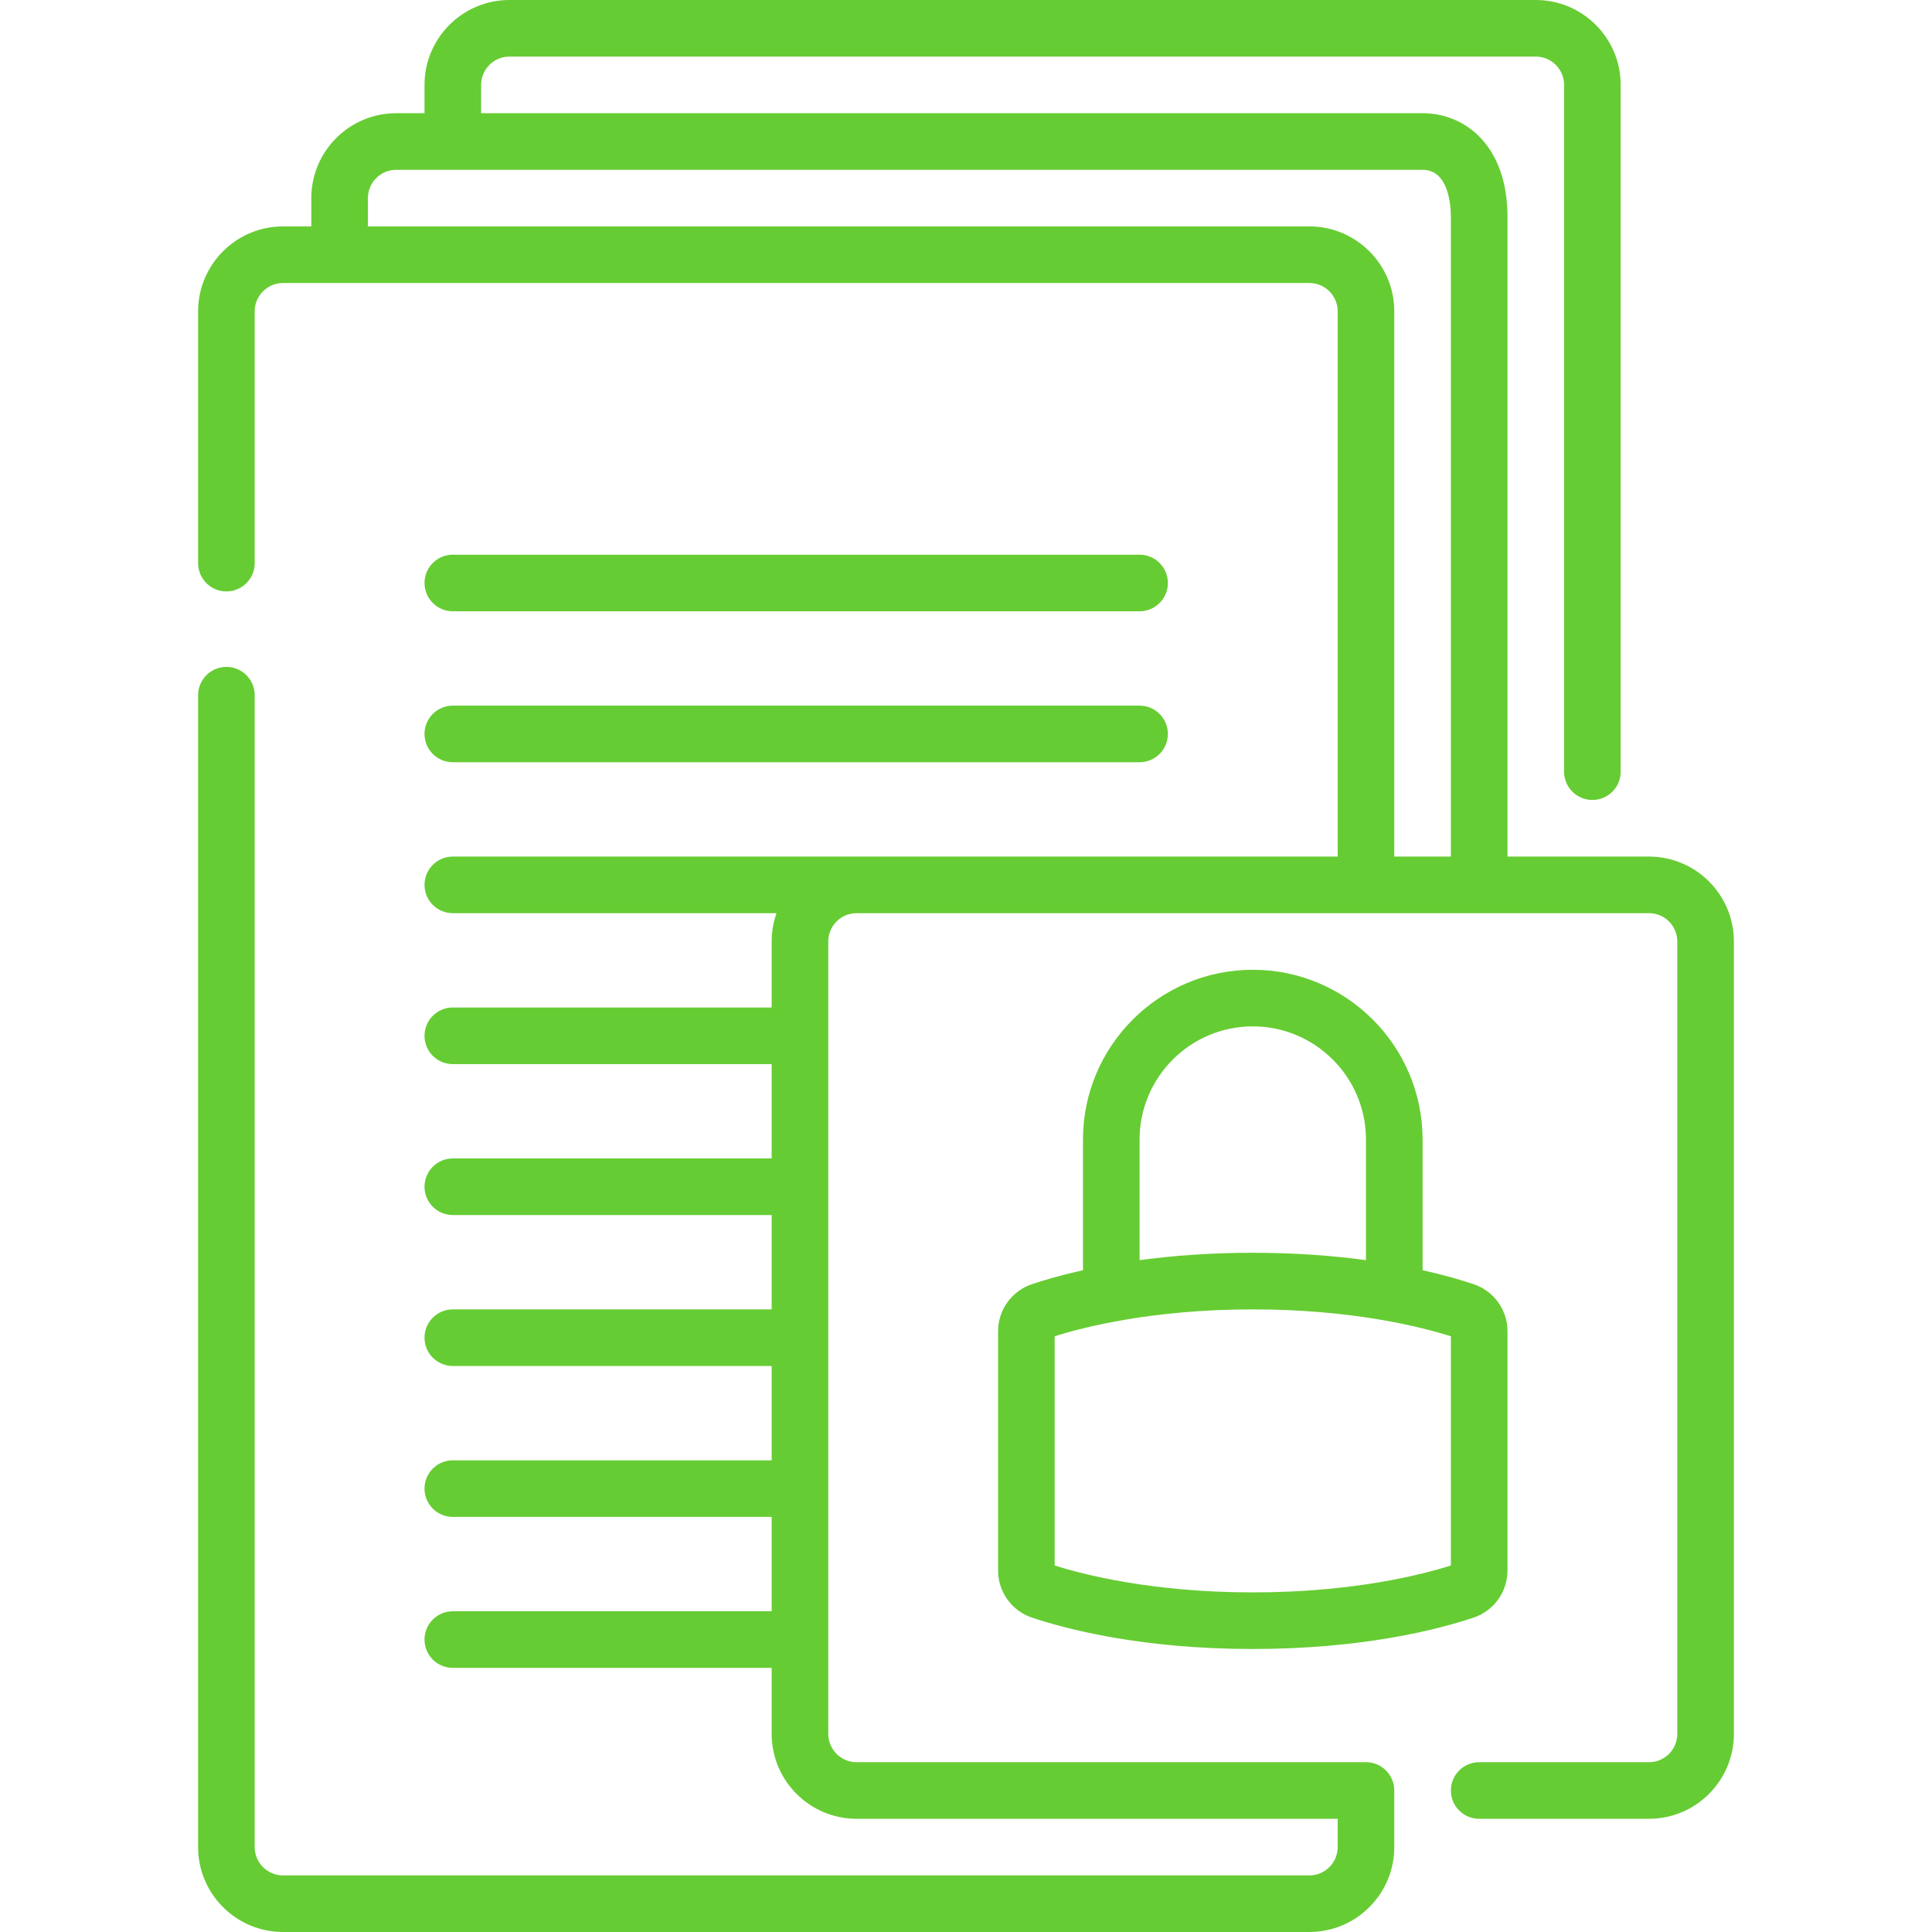 <?xml version="1.0" standalone="no"?>
<!DOCTYPE svg PUBLIC "-//W3C//DTD SVG 1.0//EN" "http://www.w3.org/TR/2001/REC-SVG-20010904/DTD/svg10.dtd">
<svg xmlns="http://www.w3.org/2000/svg" xmlns:xlink="http://www.w3.org/1999/xlink" id="body_1" width="64" height="64">

<g transform="matrix(0.125 0 0 0.125 0 0)">
    <path transform="matrix(1 0 0 1 0 0)"  d="M347 512L75 512C 62.594 512 52.5 501.907 52.5 489.5L52.5 489.5L52.5 184.234C 52.5 180.092 55.857 176.734 60 176.734C 64.143 176.734 67.5 180.092 67.5 184.234L67.5 184.234L67.5 489.5C 67.5 493.636 70.864 497 75 497L75 497L347 497C 351.136 497 354.5 493.636 354.5 489.5L354.5 489.5L354.5 482L227 482C 214.594 482 204.5 471.907 204.5 459.5L204.5 459.5L204.5 442L120 442C 115.857 442 112.5 438.642 112.5 434.5C 112.5 430.358 115.857 427 120 427L120 427L204.5 427L204.5 402L120 402C 115.857 402 112.5 398.642 112.5 394.5C 112.5 390.358 115.857 387 120 387L120 387L204.5 387L204.5 362L120 362C 115.857 362 112.5 358.642 112.5 354.5C 112.5 350.358 115.857 347 120 347L120 347L204.5 347L204.5 322L120 322C 115.857 322 112.5 318.642 112.5 314.5C 112.5 310.358 115.857 307 120 307L120 307L204.5 307L204.5 282L120 282C 115.857 282 112.5 278.642 112.5 274.5C 112.5 270.358 115.857 267 120 267L120 267L204.5 267L204.5 249.5C 204.5 246.872 204.953 244.347 205.785 242L205.785 242L120 242C 115.857 242 112.5 238.642 112.5 234.5C 112.5 230.358 115.857 227 120 227L120 227L354.5 227L354.5 82.5C 354.5 78.364 351.136 75 347 75L347 75L75 75C 70.864 75 67.5 78.364 67.5 82.5L67.5 82.5L67.5 149.234C 67.5 153.376 64.143 156.734 60 156.734C 55.857 156.734 52.5 153.376 52.5 149.234L52.5 149.234L52.5 82.5C 52.5 70.093 62.594 60 75 60L75 60L82.5 60L82.5 52.5C 82.5 40.093 92.594 30 105 30L105 30L112.5 30L112.5 22.5C 112.5 10.093 122.594 7.629395E-06 135 7.629395E-06L135 7.629395E-06L407 7.629395E-06C 419.406 7.629395E-06 429.5 10.093 429.5 22.5L429.5 22.5L429.5 204.5C 429.5 208.642 426.143 212 422 212C 417.857 212 414.5 208.642 414.5 204.5L414.5 204.5L414.5 22.5C 414.5 18.364 411.136 15 407 15L407 15L135 15C 130.864 15 127.5 18.364 127.5 22.5L127.5 22.5L127.5 30L377 30C 388.199 30 399.5 38.503 399.5 57.5L399.5 57.5L399.5 227L437 227C 449.406 227 459.5 237.093 459.5 249.5L459.5 249.5L459.5 459.5C 459.5 471.907 449.406 482 437 482L437 482L392 482C 387.857 482 384.5 478.642 384.5 474.5C 384.5 470.358 387.857 467 392 467L392 467L437 467C 441.136 467 444.5 463.636 444.5 459.5L444.5 459.5L444.5 249.5C 444.5 245.364 441.136 242 437 242L437 242L227 242C 222.864 242 219.5 245.364 219.5 249.5L219.5 249.5L219.5 459.5C 219.5 463.636 222.864 467 227 467L227 467L362 467C 366.143 467 369.5 470.358 369.5 474.5L369.5 474.5L369.5 489.5C 369.5 501.907 359.406 512 347 512zM369.5 227L384.5 227L384.5 57.5C 384.5 54.568 383.959 45 377 45L377 45L105 45C 100.864 45 97.5 48.364 97.5 52.5L97.5 52.5L97.5 60L347 60C 359.406 60 369.5 70.093 369.5 82.5zM332 437C 302.726 437 282.776 431.79 273.49 428.685C 268.113 426.887 264.5 421.866 264.5 416.19L264.5 416.19L264.5 352.811C 264.5 347.135 268.113 342.114 273.491 340.315C 276.721 339.235 281.243 337.899 287 336.618L287 336.618L287 302C 287 277.187 307.187 257 332 257C 356.813 257 377 277.187 377 302L377 302L377 336.618C 382.757 337.9 387.278 339.235 390.51 340.316C 395.887 342.114 399.5 347.135 399.5 352.811L399.5 352.811L399.5 416.19C 399.5 421.866 395.887 426.887 390.509 428.686C 381.224 431.79 361.274 437 332 437zM279.5 414.867C 287.165 417.301 305.415 422 332 422C 358.585 422 376.836 417.301 384.5 414.867L384.5 414.867L384.5 354.134C 376.835 351.699 358.585 347 332 347C 305.415 347 287.164 351.699 279.5 354.133zM332 332C 343.455 332 353.48 332.797 362 333.955L362 333.955L362 302C 362 285.458 348.542 272 332 272C 315.458 272 302 285.458 302 302L302 302L302 333.955C 310.52 332.797 320.545 332 332 332zM302 202L120 202C 115.857 202 112.5 198.642 112.5 194.5C 112.5 190.358 115.857 187 120 187L120 187L302 187C 306.143 187 309.5 190.358 309.5 194.5C 309.5 198.642 306.143 202 302 202zM302 162L120 162C 115.857 162 112.5 158.642 112.5 154.5C 112.5 150.358 115.857 147 120 147L120 147L302 147C 306.143 147 309.5 150.358 309.5 154.5C 309.5 158.642 306.143 162 302 162z" stroke="none" fill="#66CC33" fill-rule="nonzero" />
</g>
</svg>